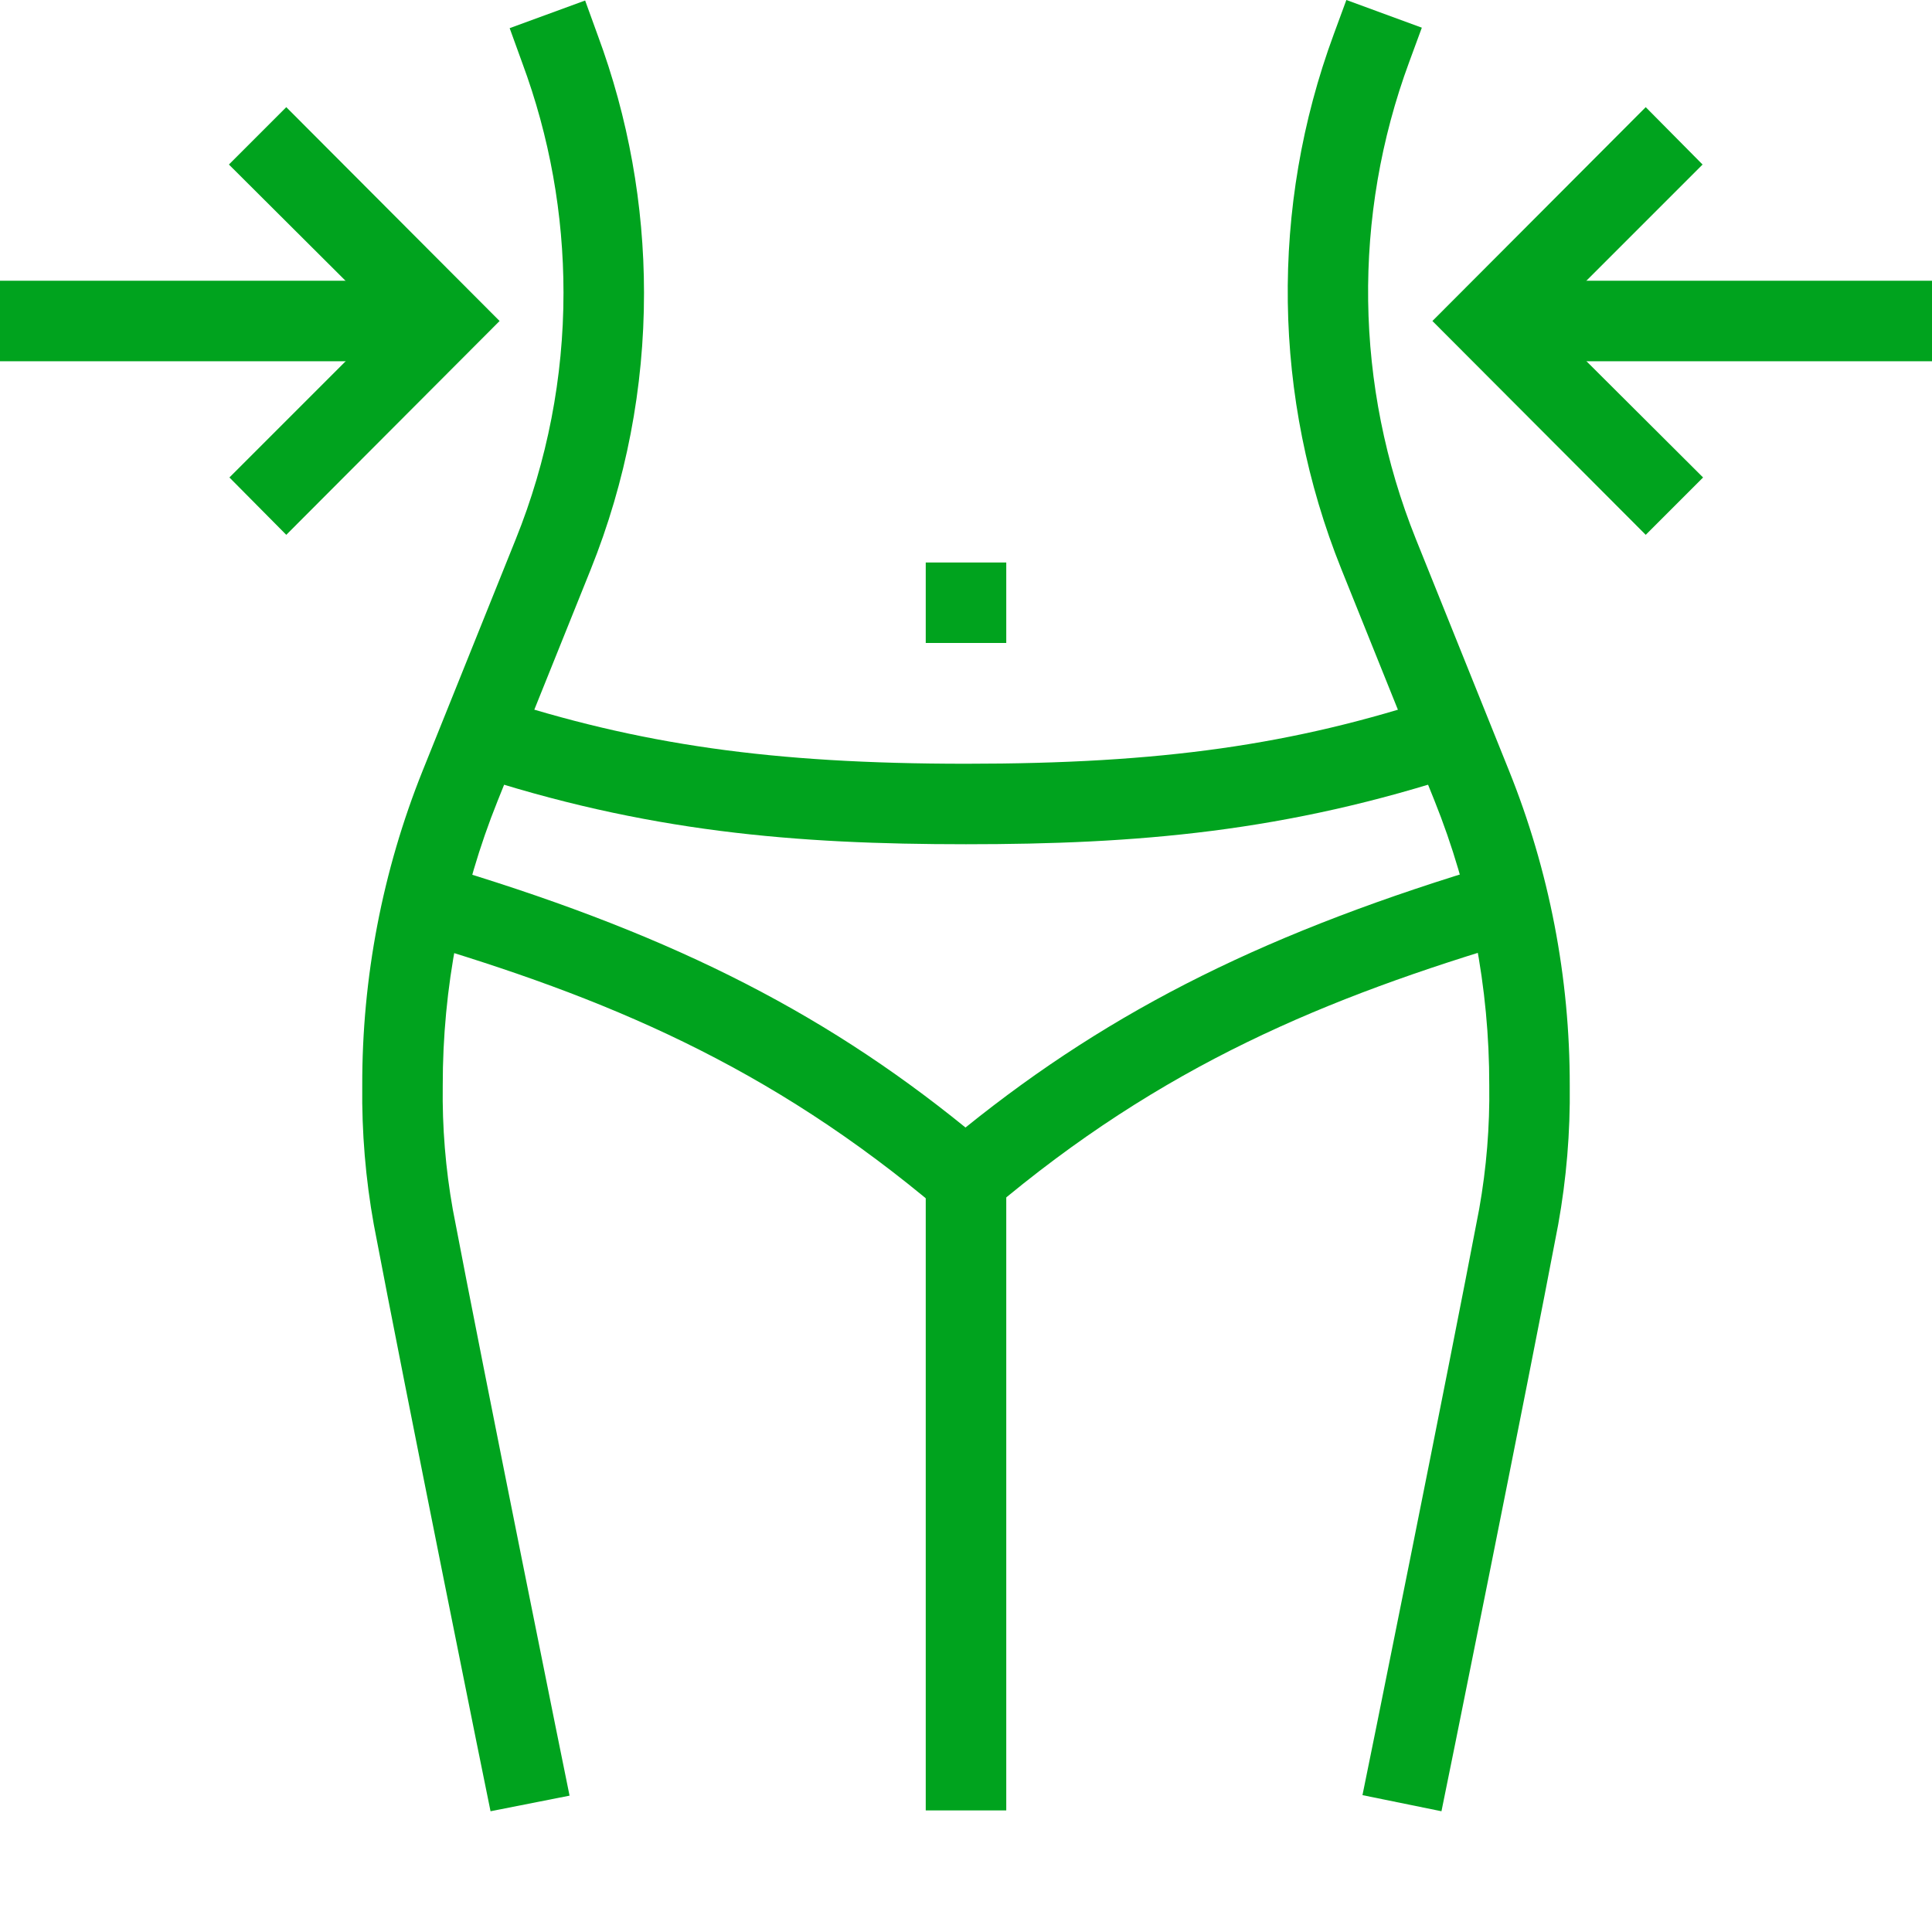 <svg width="80" height="80" viewBox="0 0 80 80" fill="none" xmlns="http://www.w3.org/2000/svg">
<path d="M20.312 75C20.271 74.833 16.75 57.416 15.479 50.709C15.137 48.812 14.977 46.886 15 44.959C14.988 40.491 15.837 36.063 17.5 31.916L21.354 22.333C22.662 19.089 23.334 15.623 23.333 12.125C23.334 8.875 22.756 5.651 21.625 2.604L21.104 1.166L24.229 0.021L24.75 1.458C26.017 4.872 26.666 8.484 26.667 12.125C26.671 16.051 25.922 19.941 24.459 23.583L20.604 33.166C19.098 36.915 18.327 40.919 18.333 44.958C18.309 46.676 18.449 48.392 18.75 50.084C20.021 56.771 23.542 74.167 23.584 74.354L20.312 75ZM41.667 23.291H38.333V26.625H41.667V23.291Z" fill="#00A31E"/>
<path d="M40 34.958C32.958 34.958 26.75 34.459 19.375 32.021L20.417 28.854C26.458 30.833 31.937 31.625 40 31.625C48.063 31.625 53.542 30.854 59.583 28.854L60.625 32.021C53.25 34.459 47.041 34.958 40 34.958ZM40 51.021L38.916 50.104C31.833 44.104 25.041 41.292 17.062 38.937L18 35.75C27.375 38.521 33.875 41.729 39.979 46.688C46.104 41.75 52.584 38.542 61.959 35.75L62.896 38.937C54.895 41.312 48.125 44.104 41.042 50.104L40 51.021Z" fill="#00A31E"/>
<path d="M38.333 48.854H41.667V74.966H38.333V48.854ZM11.854 22.146L9.5 19.771L15.979 13.292L9.479 6.813L11.854 4.437L20.687 13.292L11.854 22.146ZM68.146 22.146L59.313 13.292L68.146 4.437L70.5 6.813L64.021 13.292L70.521 19.771L68.146 22.146Z" fill="#00A31E"/>
<path d="M61.667 11.625H80V14.958H61.667V11.625ZM59.688 75L56.417 74.333C56.458 74.167 59.979 56.75 61.25 50.062C61.551 48.371 61.691 46.655 61.667 44.938C61.673 40.898 60.902 36.894 59.396 33.146L55.541 23.563C52.694 16.475 52.583 8.582 55.229 1.417L55.75 0L58.875 1.146L58.354 2.562C55.992 8.951 56.088 15.991 58.625 22.313L62.479 31.896C64.151 36.047 65.007 40.483 65 44.958C65.023 46.886 64.863 48.812 64.521 50.709C63.25 57.416 59.729 74.833 59.688 75ZM0 11.625H18.333V14.958H0V11.625Z" fill="#00A31E"/>
</svg>
